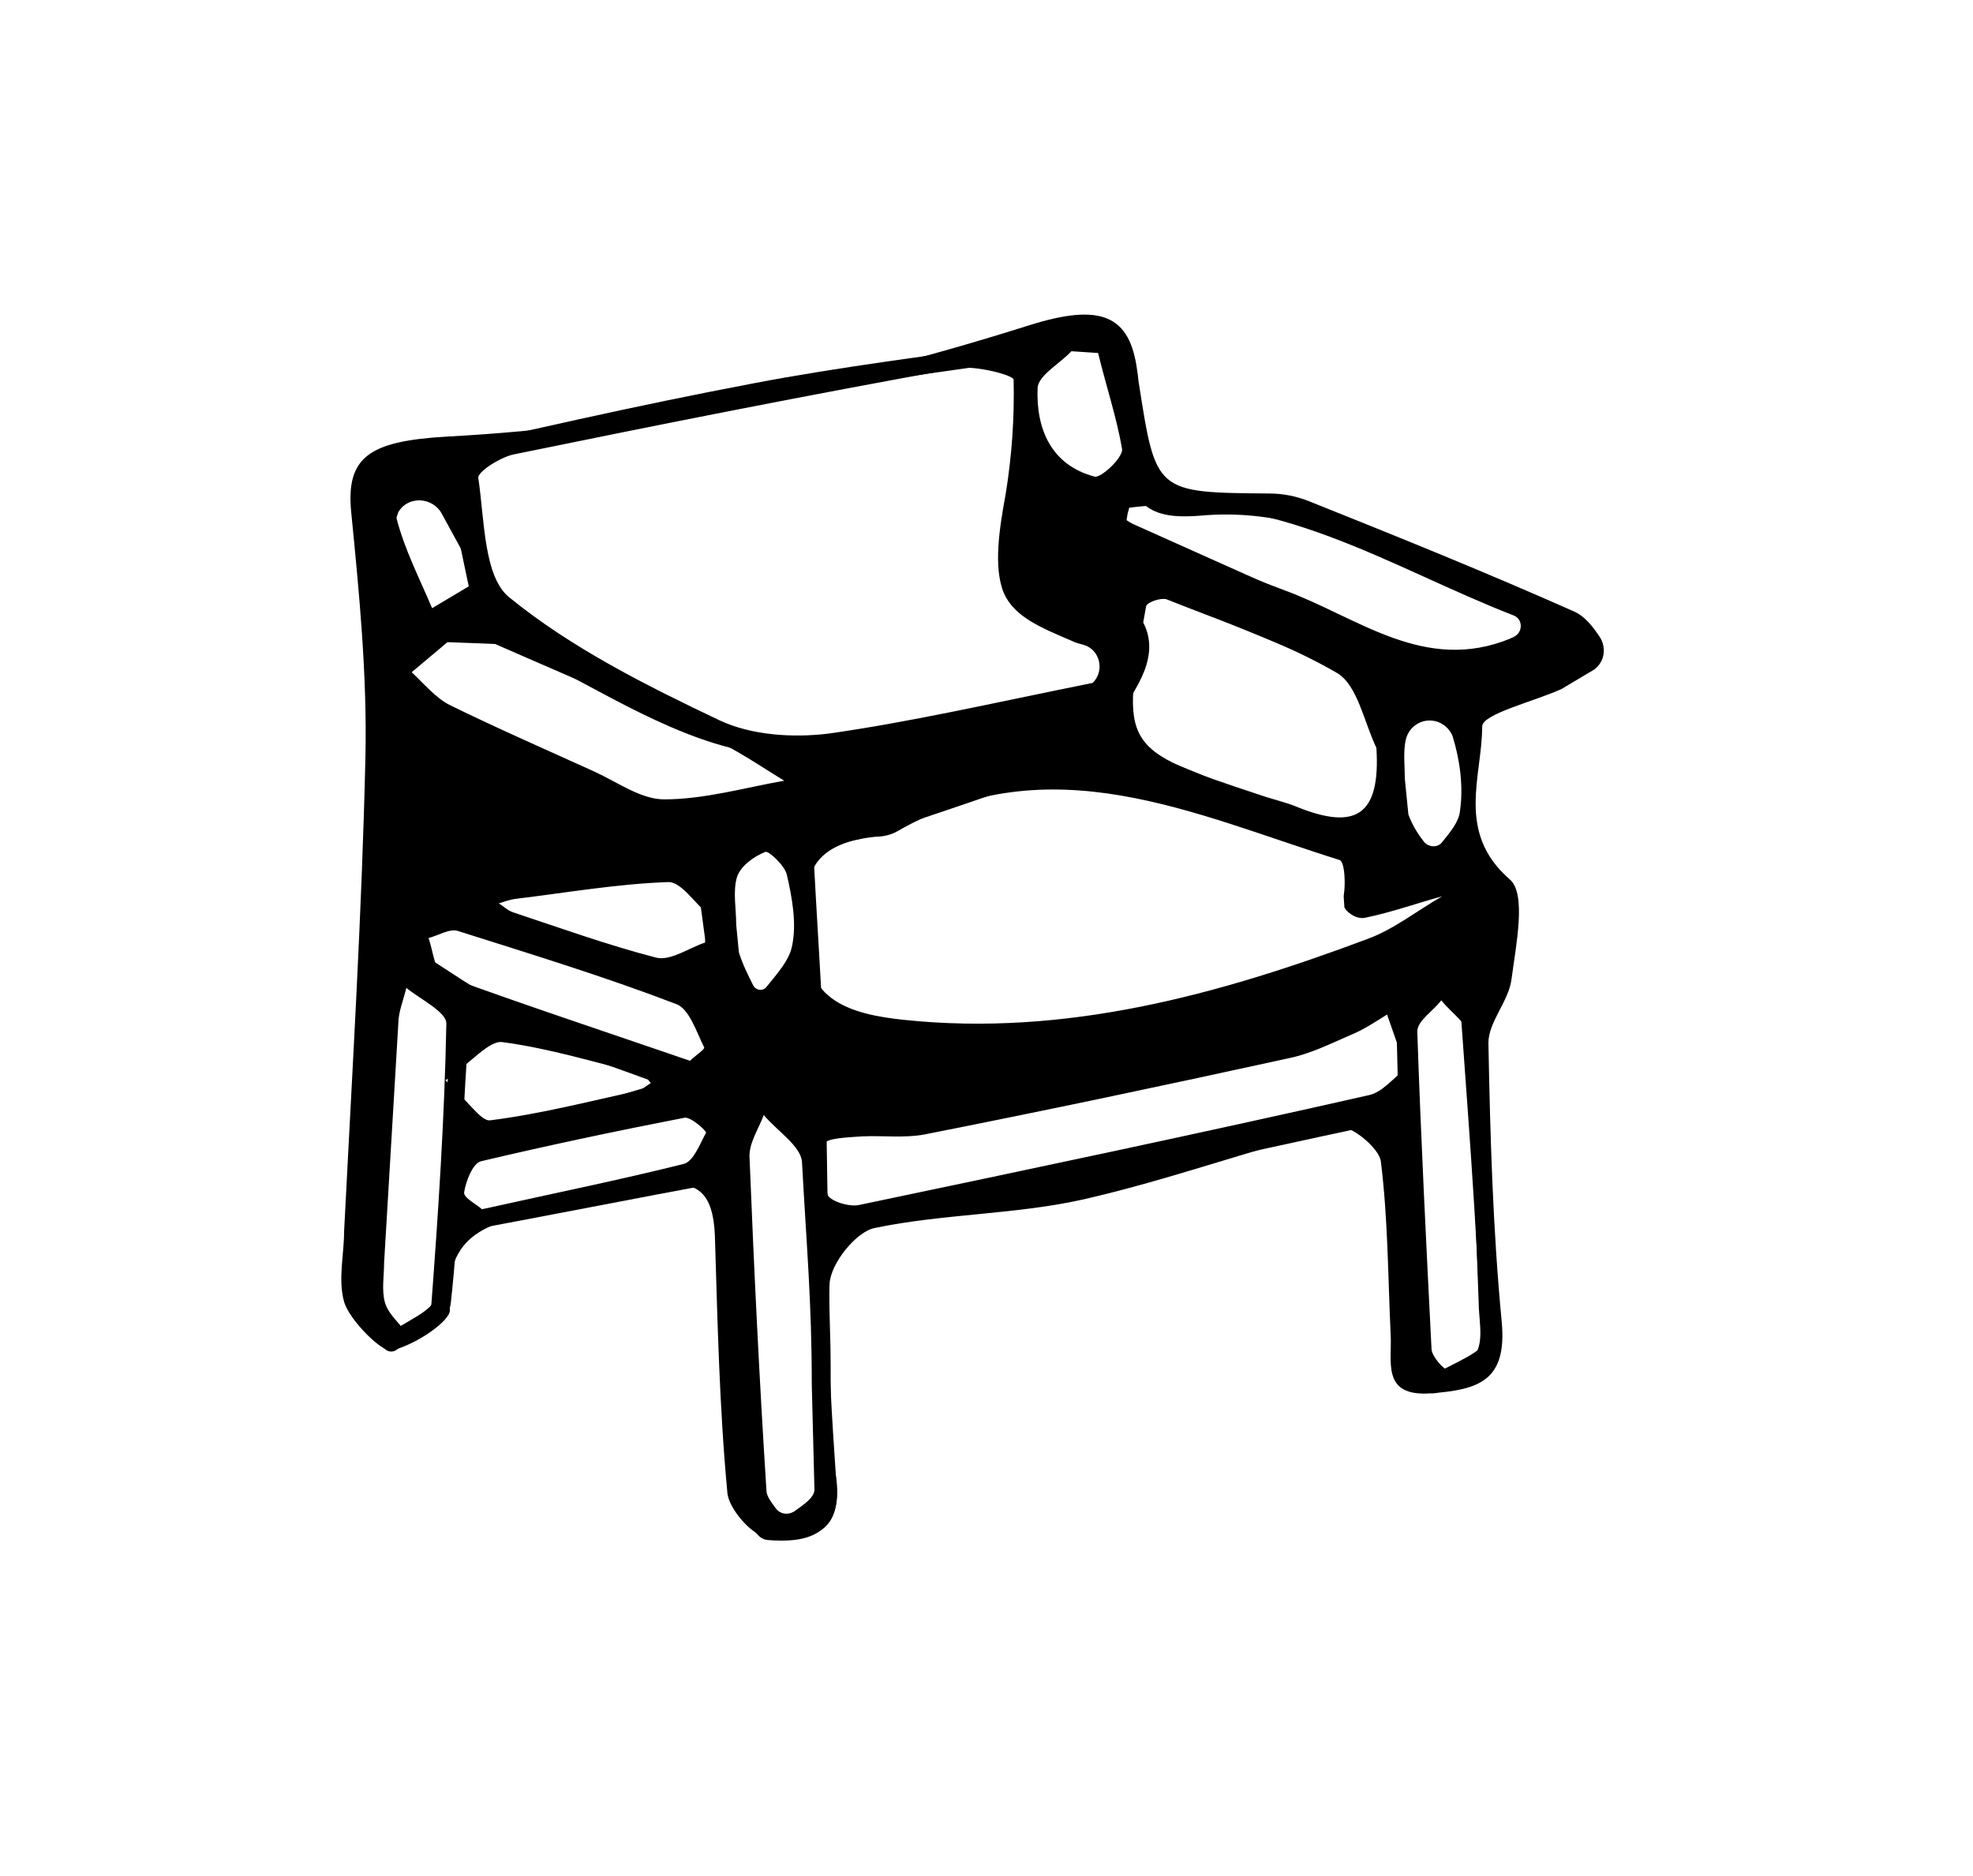<?xml version="1.0" encoding="utf-8"?>
<!-- Generator: Adobe Illustrator 25.2.3, SVG Export Plug-In . SVG Version: 6.00 Build 0)  -->
<svg version="1.1" id="Layer_1" xmlns="http://www.w3.org/2000/svg" xmlns:xlink="http://www.w3.org/1999/xlink" x="0px" y="0px"
	 viewBox="0 0 221.9 211" style="enable-background:new 0 0 221.9 211;" xml:space="preserve">
<style type="text/css">
	.st0{fill:none;stroke:#000000;stroke-width:2;stroke-linecap:round;stroke-linejoin:round;stroke-miterlimit:10;}
</style>
<g>
	<path d="M175.6,77.5c-3.1,1.4-8.9,2.8-8.9,4.2c0,5.6-3,11.9,3.1,17.2c1.9,1.6,0.7,7.4,0.2,11.2c-0.3,2.5-2.6,4.8-2.6,7.2
		c0.2,10.5,0.5,21,1.5,31.4c0.6,6.6-2.6,7.6-8,8c-5.6,0.4-4.3-3.6-4.5-6.7c-0.3-6.5-0.3-13-1.1-19.4c-0.2-1.5-3.4-4.1-4.6-3.8
		c-9.7,2.4-19.2,5.9-28.9,8.1c-7.6,1.7-15.7,1.6-23.4,3.2c-2.1,0.4-5,4-5.1,6.3c-0.3,7.6,0.3,15.3,0.8,22.9c0.4,6.1-4.4,5.8-7.8,5.6
		c-1.6-0.1-4.4-3.2-4.5-5.1c-0.9-9.6-1.1-19.3-1.4-28.9c-0.2-4.6-1.9-6.7-6.9-5.1c-3.8,1.2-7.8,1.8-11.7,2.5
		c-6.3,1-12.1,2.1-11.2,11c0.1,1.2-3.7,3.9-6.6,4.6c-1,0.2-4.7-3.4-5.3-5.5c-0.7-2.5,0-5.3,0-7.9c0.1,0-0.1,0,0,0
		c0.9-17.8,2-35.6,2.4-53.4c0.2-9.2-0.7-18.4-1.6-27.5c-0.6-6.2,2-8,10.8-8.5c22.3-1.2,44.2-5.8,65.4-12.5
		c8.2-2.6,11.4-1.1,12.2,5.1c0.1,0.5,0.1,1,0.2,1.5c1.9,12.2,1.9,12.2,14.6,12.3c1.6,0,3.1,0.3,4.6,0.9c10,4,19.9,8,29.8,12.4
		c1.1,0.5,2,1.6,2.8,2.8c0.8,1.2,0.6,2.8-0.6,3.7 M122.9,76.8L122.9,76.8c1.4-1.4,0.8-3.8-1.1-4.3c-0.4-0.1-0.8-0.2-1.2-0.4
		c-3.5-1.5-6.5-2.7-7.7-5.4c-1.2-2.9-0.5-7.3,0.2-11.1c0.7-4.3,1-8.6,0.9-12.9c0-0.5-4.2-1.6-6.3-1.3c-16.7,3-33.3,6.3-49.9,9.7
		c-1.5,0.3-4.2,2-4,2.7c0.7,4.7,0.6,11.1,3.5,13.4c7,5.7,15.4,9.9,23.6,13.8c3.6,1.7,8.3,2,12.3,1.5
		C102.4,81.2,111.5,79.1,122.9,76.8z M91.4,103.7c-2.2,8.8,4.5,10.4,10.3,11c18.1,1.9,35.3-2.8,52.1-9.1c3-1.1,5.6-3.2,8.4-4.8
		c-2.9,0.8-5.7,1.8-8.6,2.4c-1.2,0.3-2.4-0.9-2.4-1.2c-0.1-1.6-0.1-0.9,0-1.9c0.1-1.2,0-3.3-0.6-3.4c-16.3-5.1-32.5-13.1-49.7-3.2
		c-0.7,0.4-1.6,0.6-2.4,0.6C92.6,94.7,89.6,97.4,91.4,103.7z M158.1,120.2c-0.9-2.7-1.5-4.4-2.1-6.1c-1.3,0.8-2.6,1.7-4.1,2.3
		c-2.3,1-4.5,2.1-6.9,2.6c-13.7,3-27.4,5.9-41.1,8.6c-2.2,0.4-4.6,0.1-6.9,0.2c-1.5,0.1-4.1,0.2-4.2,0.8c-0.4,1.8-0.3,4,0.3,5.8
		c0.3,0.7,2.5,1.4,3.6,1.1c19.1-4,38.1-8,57.1-12.3C155.5,122.9,156.7,121.2,158.1,120.2z M154.8,84.1c-1.4-2.9-2.1-7-4.4-8.4
		c-6-3.5-12.7-5.7-19.2-8.3c-0.6-0.2-2.2,0.3-2.3,0.8c-2.9,16-2.9,16,12.8,21.2c1.4,0.5,2.9,0.8,4.3,1.4
		C152.3,93.3,155.3,91.9,154.8,84.1z M52,70.8c-2,1.7-3.9,3.3-5.7,4.8c1.4,1.3,2.7,2.9,4.3,3.7c5.3,2.6,10.8,5,16.3,7.5
		c2.6,1.2,5.2,3.1,7.8,3.1c4.5,0,9-1.3,13.5-2.1c-2.8-1.7-5.5-3.6-8.5-4.9C70.7,78.9,61.7,75.1,52,70.8z M91.3,155.7
		c0-9.3-0.6-15.7-1.1-25c-0.1-1.8-2.8-3.5-4.3-5.3c-0.6,1.6-1.7,3.2-1.6,4.8c0.5,12.5,1.1,24.9,1.9,37.4c0,0.7,0.6,1.4,1.1,2.1
		c0.5,0.6,1.3,0.7,2,0.3c1.1-0.8,2.2-1.5,2.3-2.4 M127,57.1c-0.3,1.1-0.1,0.3-0.3,1.4c0.6,0.4,1.2,0.8,1.8,1.1
		c5.3,2.3,10.6,4.8,16,6.8c8.2,3,15.7,9.4,25.4,5.4c0.1-0.1,0.3-0.1,0.4-0.2c1-0.5,1-2-0.1-2.4l0,0C156.3,63.8,143.3,55,127,57.1z
		 M165.2,116.6c0-1.4-2-2.7-3.1-4.1c-0.9,1.2-2.7,2.3-2.7,3.5c0.4,11.9,1,23.8,1.6,35.7c0,0.8,1.4,2.4,1.8,2.3
		c1.3-0.4,3-1.1,3.4-2.2c0.6-1.6,0.1-3.6,0.1-5.4 M43.2,142c0,1.5-0.3,3.1,0.1,4.5c0.3,1.1,1.3,2,2,2.9c1.1-0.8,3.1-1.6,3.2-2.5
		c0.8-10.6,1.5-21.2,1.7-31.8c0-1.3-2.9-2.7-4.5-4c-0.3,1.3-0.9,2.7-0.9,4 M77.6,119.3c0.5-0.5,1.7-1.3,1.6-1.5
		c-0.9-1.8-1.7-4.4-3.2-4.9c-8.1-3.1-16.3-5.6-24.5-8.2c-0.9-0.3-2.2,0.5-3.3,0.8c0.5,1.4,0.7,3.8,1.7,4.2
		C58.9,113,68,116,77.6,119.3z M54.2,136c8.1-1.8,15.5-3.3,22.7-5.1c1.1-0.3,1.8-2.2,2.5-3.5c0.1-0.2-1.7-1.8-2.4-1.7
		c-7.7,1.5-15.3,3.1-22.9,4.9c-0.9,0.2-1.7,2.2-1.9,3.5C52.1,134.7,53.7,135.5,54.2,136z M50.1,121.5c2.6,2.4,4,4.6,5,4.5
		c5.6-0.7,11-2.1,16.5-3.3c0.6-0.1,1.1-0.6,1.6-0.9c-0.3-0.3-0.6-0.9-1-1c-5.2-1.3-10.4-2.9-15.7-3.6C55,117,53.1,119.4,50.1,121.5z
		 M79.3,106l0.3-3.2c-1.5-1.3-3-3.6-4.4-3.6c-5.8,0.2-11.5,1.2-17.3,1.9c-0.6,0.1-1.2,0.3-1.8,0.5c0.5,0.3,1,0.8,1.6,1
		c5.4,1.8,10.7,3.7,16.1,5.1C75.4,108.1,77.5,106.6,79.3,106z M123.5,39.7l-3-0.2c-1.3,1.4-3.7,2.7-3.8,4.1c-0.2,4.6,1.5,8.7,6.4,10
		c0.7,0.2,3.2-2.1,3.1-3.1C125.6,47,124.4,43.4,123.5,39.7z M83.1,107.1c0.4,1.3,1,2.5,1.6,3.7c0.3,0.6,1.1,0.7,1.5,0.2
		c1.2-1.5,2.6-3,2.9-4.7c0.5-2.5,0-5.3-0.6-7.9c-0.2-1-2-2.7-2.4-2.6c-1.3,0.5-2.8,1.6-3.2,2.8c-0.5,1.6-0.1,3.6-0.1,5.4
		 M158.4,91.6c0.4,1.1,1,2.1,1.7,3c0.5,0.7,1.6,0.8,2.1,0.1c0.9-1.1,1.9-2.3,2-3.5c0.4-2.7,0-5.7-0.8-8.3c-0.1-0.4-0.4-0.8-0.7-1.1
		c-1.6-1.5-4.1-0.7-4.6,1.4l0,0c-0.3,1.4-0.1,3-0.1,4.4 M53.8,65.3l-4.1-7.5c-1-1.9-3.8-2.1-4.9-0.2c-0.1,0.3-0.2,0.5-0.2,0.7
		c0.9,3.5,2.6,6.8,4,10.1L53.8,65.3z"/>
	<path class="st0" d="M114.9,39.5c-10,1.5-20.1,2.7-30,4.6c-13.2,2.5-26.4,5.5-39.5,8.6c-1.5,0.4-3.3,3.1-3.4,4.8
		c-0.2,6.7-0.3,13.4,0.6,20c0.3,2.5,3.1,4.7,4.8,7"/>
	<path class="st0" d="M45.9,98.5c-1.5,11.2-3.1,22.3-4.4,33.5c-0.6,4.8-0.6,9.7-0.4,14.5c0.1,1.5,1.9,3,2.9,4.5
		c2-1.5,5.5-2.8,5.7-4.5c1-9.1,1.2-18.3,1.8-27.5c0.1-1.2,0.9-2.3,1.4-3.5"/>
	<path class="st0" d="M156.9,125c-11.7,2.5-23.3,5.1-35,7.5c-8.3,1.7-16.7,3-25,4.5c-1.3,0.2-2.7,0.7-4,1"/>
	<path class="st0" d="M164.9,108.5c1,14.3,2.2,28.7,2.7,43c0,1.3-3.7,2.7-6.1,4.1c-0.3,0.2-0.7,0.1-0.9-0.3
		c-0.7-1.3-1.6-2.6-1.6-3.9c-0.5-14-0.7-28-1.1-42"/>
	<path class="st0" d="M90.4,86c0,2.7-0.1,5.3,0,8c0.4,9,1.1,18,1.4,27c0.3,10.2,0.3,20.3,0.6,30.5c0.1,4.8-0.2,9.8,0.6,14.5
		c1,6-2.8,6.5-6.6,6.2c-1-0.1-2.3-4-2.4-6.2c-1-14.3-1.8-28.7-2.6-43"/>
	<path class="st0" d="M45.9,107.5c3.8,2.3,7.5,5.1,11.5,6.9c6.5,2.9,13.3,5.1,20,7.6"/>
	<path class="st0" d="M124.4,38c1.2,4.3,3.3,8.7,3.3,13c0,5.9,3.2,6.3,7.2,6c15.1-1.4,26.7,8.3,40,12.6c0.9,0.3,1.4,1.9,2,2.9"/>
	<path class="st0" d="M122.9,58c11.2,5,22.3,10,33.5,15"/>
	<path class="st0" d="M122.4,83c9,3.7,18,7.4,27,11c1.6,0.6,3.3,0.7,5,1"/>
	<path class="st0" d="M58.4,72c8.5,4,16.7,9.7,25.6,11.5c7.8,1.6,16.6-1.3,24.9-1.9c3.1-0.2,6.4,0.6,9.5,0.3c2.4-0.2,4.7-1.4,7-2.1"
		/>
	<path class="st0" d="M157.4,73.5c-0.8,0.8-2,2.5-2.4,2.4c-8.1-3.2-16-6.7-24.1-9.8c-1.7-0.7-4-0.1-6-0.1"/>
	<path class="st0" d="M80.9,132c-9.7,1.8-19.3,3.7-29,5.5"/>
	<path class="st0" d="M75.9,95c-5.8,1.5-11.6,3.3-17.5,4.4c-3,0.6-6.3-0.2-9.5-0.4"/>
	<path class="st0" d="M51.9,102c9.2,3,18.3,6,27.5,9"/>
	<path class="st0" d="M90.4,91.5c-9.2,2.8-17.8,3-26.7-2.2c-3.8-2.2-9.5-1-14.3-1.3"/>
	<path class="st0" d="M83.9,120c-8.5,2.5-17,5.1-25.5,7.5c-2.1,0.6-4.3,0.7-6.5,1"/>
	<path class="st0" d="M116.9,86.5c-6.8,2.3-13.6,4.7-20.5,6.9c-0.8,0.2-2-0.9-3-1.4"/>
	<path class="st0" d="M165.4,98.5"/>
	<path class="st0" d="M163.9,77.5"/>
	<path class="st0" d="M156.4,77c0.2,7.2,0.3,14.3,0.5,21.5"/>
	<path class="st0" d="M50.9,52.5c1.2,5.5,2.3,11,3.5,16.5"/>
	<path class="st0" d="M78.9,95c0.7,4.8,1.2,9.7,2,14.5c0.4,2.5,1.3,5,2,7.5"/>
	<path class="st0" d="M166.4,75.9c-2.6,0.3-5.3,0.1-8,0.1"/>
	<path class="st0" d="M180.4,73.5"/>
	<path class="st0" d="M123.6,37c-9.5,3.3-9.6,3.4-6.8,15.5"/>
	<path class="st0" d="M57.4,71.5c-4.2-0.2-8.3-0.3-12.5-0.5"/>
	<path class="st0" d="M127.4,55.5c-2.8,0.5-5.7,1-8.5,1.5"/>
	<path class="st0" d="M125.4,68c4.5,3.3,2.9,6.9,0.5,10.5"/>
	<path class="st0" d="M89.9,119c-1.7,0-3.3,0-5,0"/>
</g>
</svg>
